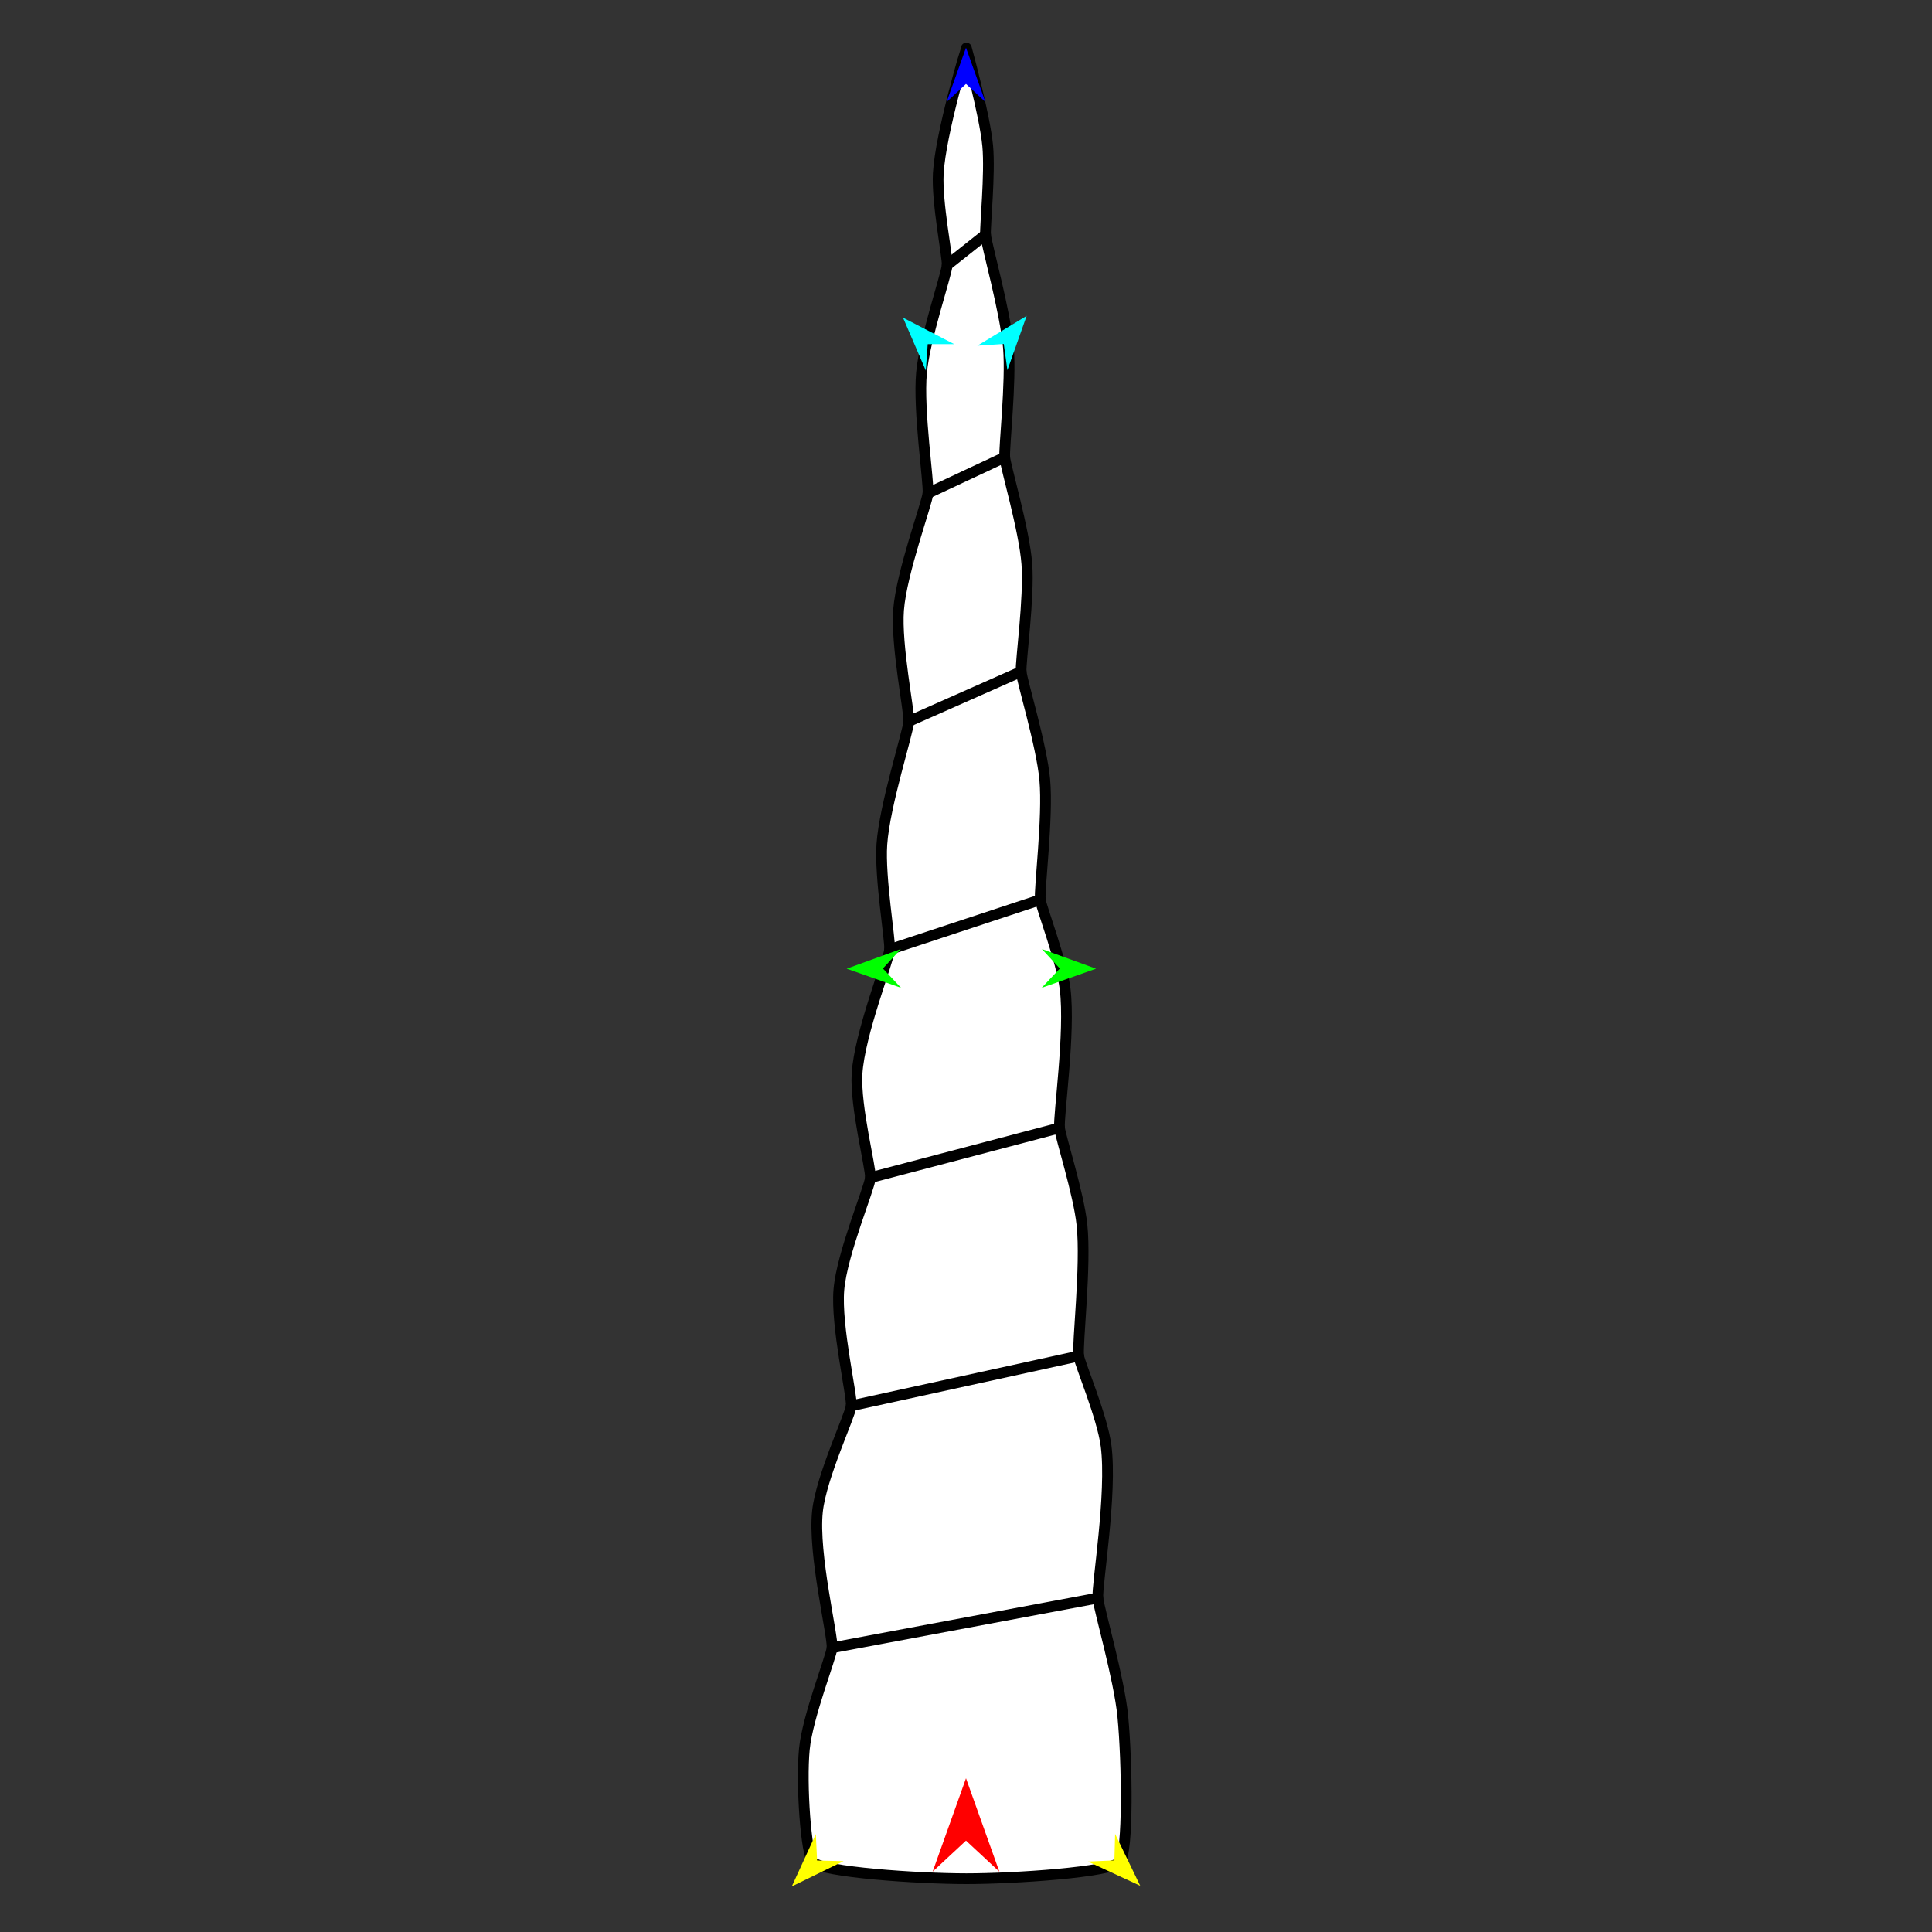<?xml version="1.0" encoding="utf-8"?>
<!-- Generator: Moho 12.5 build 22414 -->
<!DOCTYPE svg PUBLIC "-//W3C//DTD SVG 1.1//EN" "http://www.w3.org/Graphics/SVG/1.1/DTD/svg11.dtd">
<svg version="1.1" id="Frame_0" xmlns="http://www.w3.org/2000/svg" xmlns:xlink="http://www.w3.org/1999/xlink" width="720px" height="720px">
<rect width="100%" height="100%" fill="#333333" stroke="none"/>
<g id="unihorn">
<g id="unihorn">
<path fill="#ffffff" fill-rule="evenodd" stroke="#000000" stroke-width="4" stroke-linecap="round" stroke-linejoin="round" d="M 360.131 17.885 C 360.132 17.889 366.991 42.718 368.086 54.362 C 369.056 64.684 367.034 84.548 367.281 87.451 C 367.602 91.227 374.712 116.207 375.818 129.647 C 376.867 142.381 374.125 166.837 374.431 170.414 C 374.736 173.972 381.711 197.462 382.673 210.132 C 383.627 222.691 380.265 246.758 380.550 250.286 C 380.843 253.906 388.191 277.726 389.353 290.599 C 390.613 304.557 387.225 331.401 387.700 335.311 C 388.067 338.332 395.634 357.877 396.945 368.628 C 398.907 384.719 394.404 415.802 394.850 420.335 C 395.169 423.583 401.998 444.906 403.214 456.457 C 404.818 471.696 401.395 501.097 402.000 505.360 C 402.432 508.409 410.787 527.958 412.201 538.825 C 414.498 556.467 408.751 590.555 409.149 595.538 C 409.466 599.498 417.093 625.629 418.442 639.702 C 420.064 656.624 420.539 690.422 417.330 693.960 C 413.927 697.712 378.153 700.144 360.131 700.144 C 342.110 700.144 306.361 697.688 302.933 693.960 C 300.416 691.223 298.484 665.000 299.769 651.827 C 300.959 639.630 309.790 617.520 310.083 614.089 C 310.466 609.604 302.954 579.168 304.650 563.239 C 306.020 550.377 316.859 527.527 317.232 523.911 C 317.626 520.100 311.479 494.218 312.627 480.634 C 313.771 467.096 324.112 442.694 324.382 438.886 C 324.626 435.461 318.658 412.393 319.391 400.195 C 320.291 385.219 331.161 358.061 331.532 353.862 C 331.837 350.415 327.803 326.946 328.645 314.662 C 329.651 300.002 338.434 272.959 338.682 268.837 C 338.903 265.175 333.876 240.351 334.871 227.334 C 335.943 213.316 345.450 187.744 345.832 183.812 C 346.214 179.869 342.138 152.915 343.427 138.878 C 344.606 126.022 352.744 102.407 352.982 98.787 C 353.180 95.774 349.063 75.372 349.669 64.643 C 350.516 49.658 360.130 17.890 360.131 17.885 Z"/>
<path fill="none" stroke="#000000" stroke-width="4" stroke-linecap="round" stroke-linejoin="round" d="M 331.532 353.862 C 350.255 347.678 368.977 341.494 387.700 335.311 M 352.982 98.787 C 357.748 95.008 362.515 91.230 367.281 87.451 M 345.832 183.812 C 355.365 179.346 364.898 174.880 374.431 170.414 M 338.682 268.837 C 352.638 262.653 366.594 256.470 380.550 250.286 M 324.382 438.886 C 347.871 432.703 371.361 426.519 394.850 420.335 M 317.232 523.911 C 345.488 517.728 373.744 511.544 402.000 505.360 M 310.083 614.089 C 343.105 607.905 376.127 601.721 409.149 595.538 "/>
</g>
<g id="specs">
<path fill="#ff0000" fill-rule="evenodd" stroke="none" d="M 360.000 662.708 C 360.001 662.711 372.432 697.517 372.433 697.521 C 372.432 697.520 360.001 685.954 360.000 685.952 C 359.999 685.954 347.568 697.520 347.567 697.521 C 347.568 697.517 359.999 662.711 360.000 662.708 Z"/>
<path fill="#0000ff" fill-rule="evenodd" stroke="none" d="M 360.000 17.772 C 360.001 17.774 367.221 37.992 367.222 37.994 C 367.221 37.993 360.001 31.275 360.000 31.274 C 359.999 31.275 352.779 37.993 352.778 37.994 C 352.779 37.992 359.999 17.774 360.000 17.772 Z"/>
<path fill="#00ff00" fill-rule="evenodd" stroke="none" d="M 315.533 361.005 C 315.535 361.004 335.716 353.681 335.718 353.680 C 335.717 353.681 329.036 360.936 329.035 360.936 C 329.036 360.937 335.790 368.124 335.791 368.125 C 335.789 368.124 315.535 361.005 315.533 361.005 Z"/>
<path fill="#ffff00" fill-rule="evenodd" stroke="none" d="M 295.078 703.019 C 295.079 703.017 304.040 683.508 304.041 683.506 C 304.041 683.507 304.513 693.358 304.513 693.359 C 304.514 693.359 314.373 693.598 314.374 693.598 C 314.372 693.599 295.080 703.018 295.078 703.019 Z"/>
<path fill="#ffff00" fill-rule="evenodd" stroke="none" d="M 424.922 702.780 C 424.921 702.778 415.571 683.452 415.570 683.450 C 415.570 683.451 415.296 693.310 415.296 693.311 C 415.295 693.311 405.441 693.748 405.440 693.748 C 405.442 693.749 424.920 702.779 424.922 702.780 Z"/>
<path fill="#00ff00" fill-rule="evenodd" stroke="none" d="M 408.470 361.005 C 408.467 361.004 388.286 353.681 388.284 353.680 C 388.285 353.681 394.966 360.936 394.967 360.936 C 394.966 360.937 388.212 368.124 388.211 368.125 C 388.213 368.124 408.467 361.005 408.470 361.005 Z"/>
<path fill="#00ffff" fill-rule="evenodd" stroke="none" d="M 382.597 117.716 C 382.597 117.718 375.429 137.955 375.429 137.957 C 375.429 137.956 374.071 128.187 374.071 128.186 C 374.070 128.186 364.229 128.836 364.228 128.836 C 364.230 128.835 382.595 117.717 382.597 117.716 Z"/>
<path fill="#00ffff" fill-rule="evenodd" stroke="none" d="M 336.529 118.386 C 336.530 118.388 345.030 138.103 345.031 138.105 C 345.031 138.104 345.734 128.266 345.734 128.265 C 345.735 128.265 355.598 128.257 355.599 128.257 C 355.597 128.256 336.531 118.387 336.529 118.386 Z"/>
</g>
</g>
</svg>
